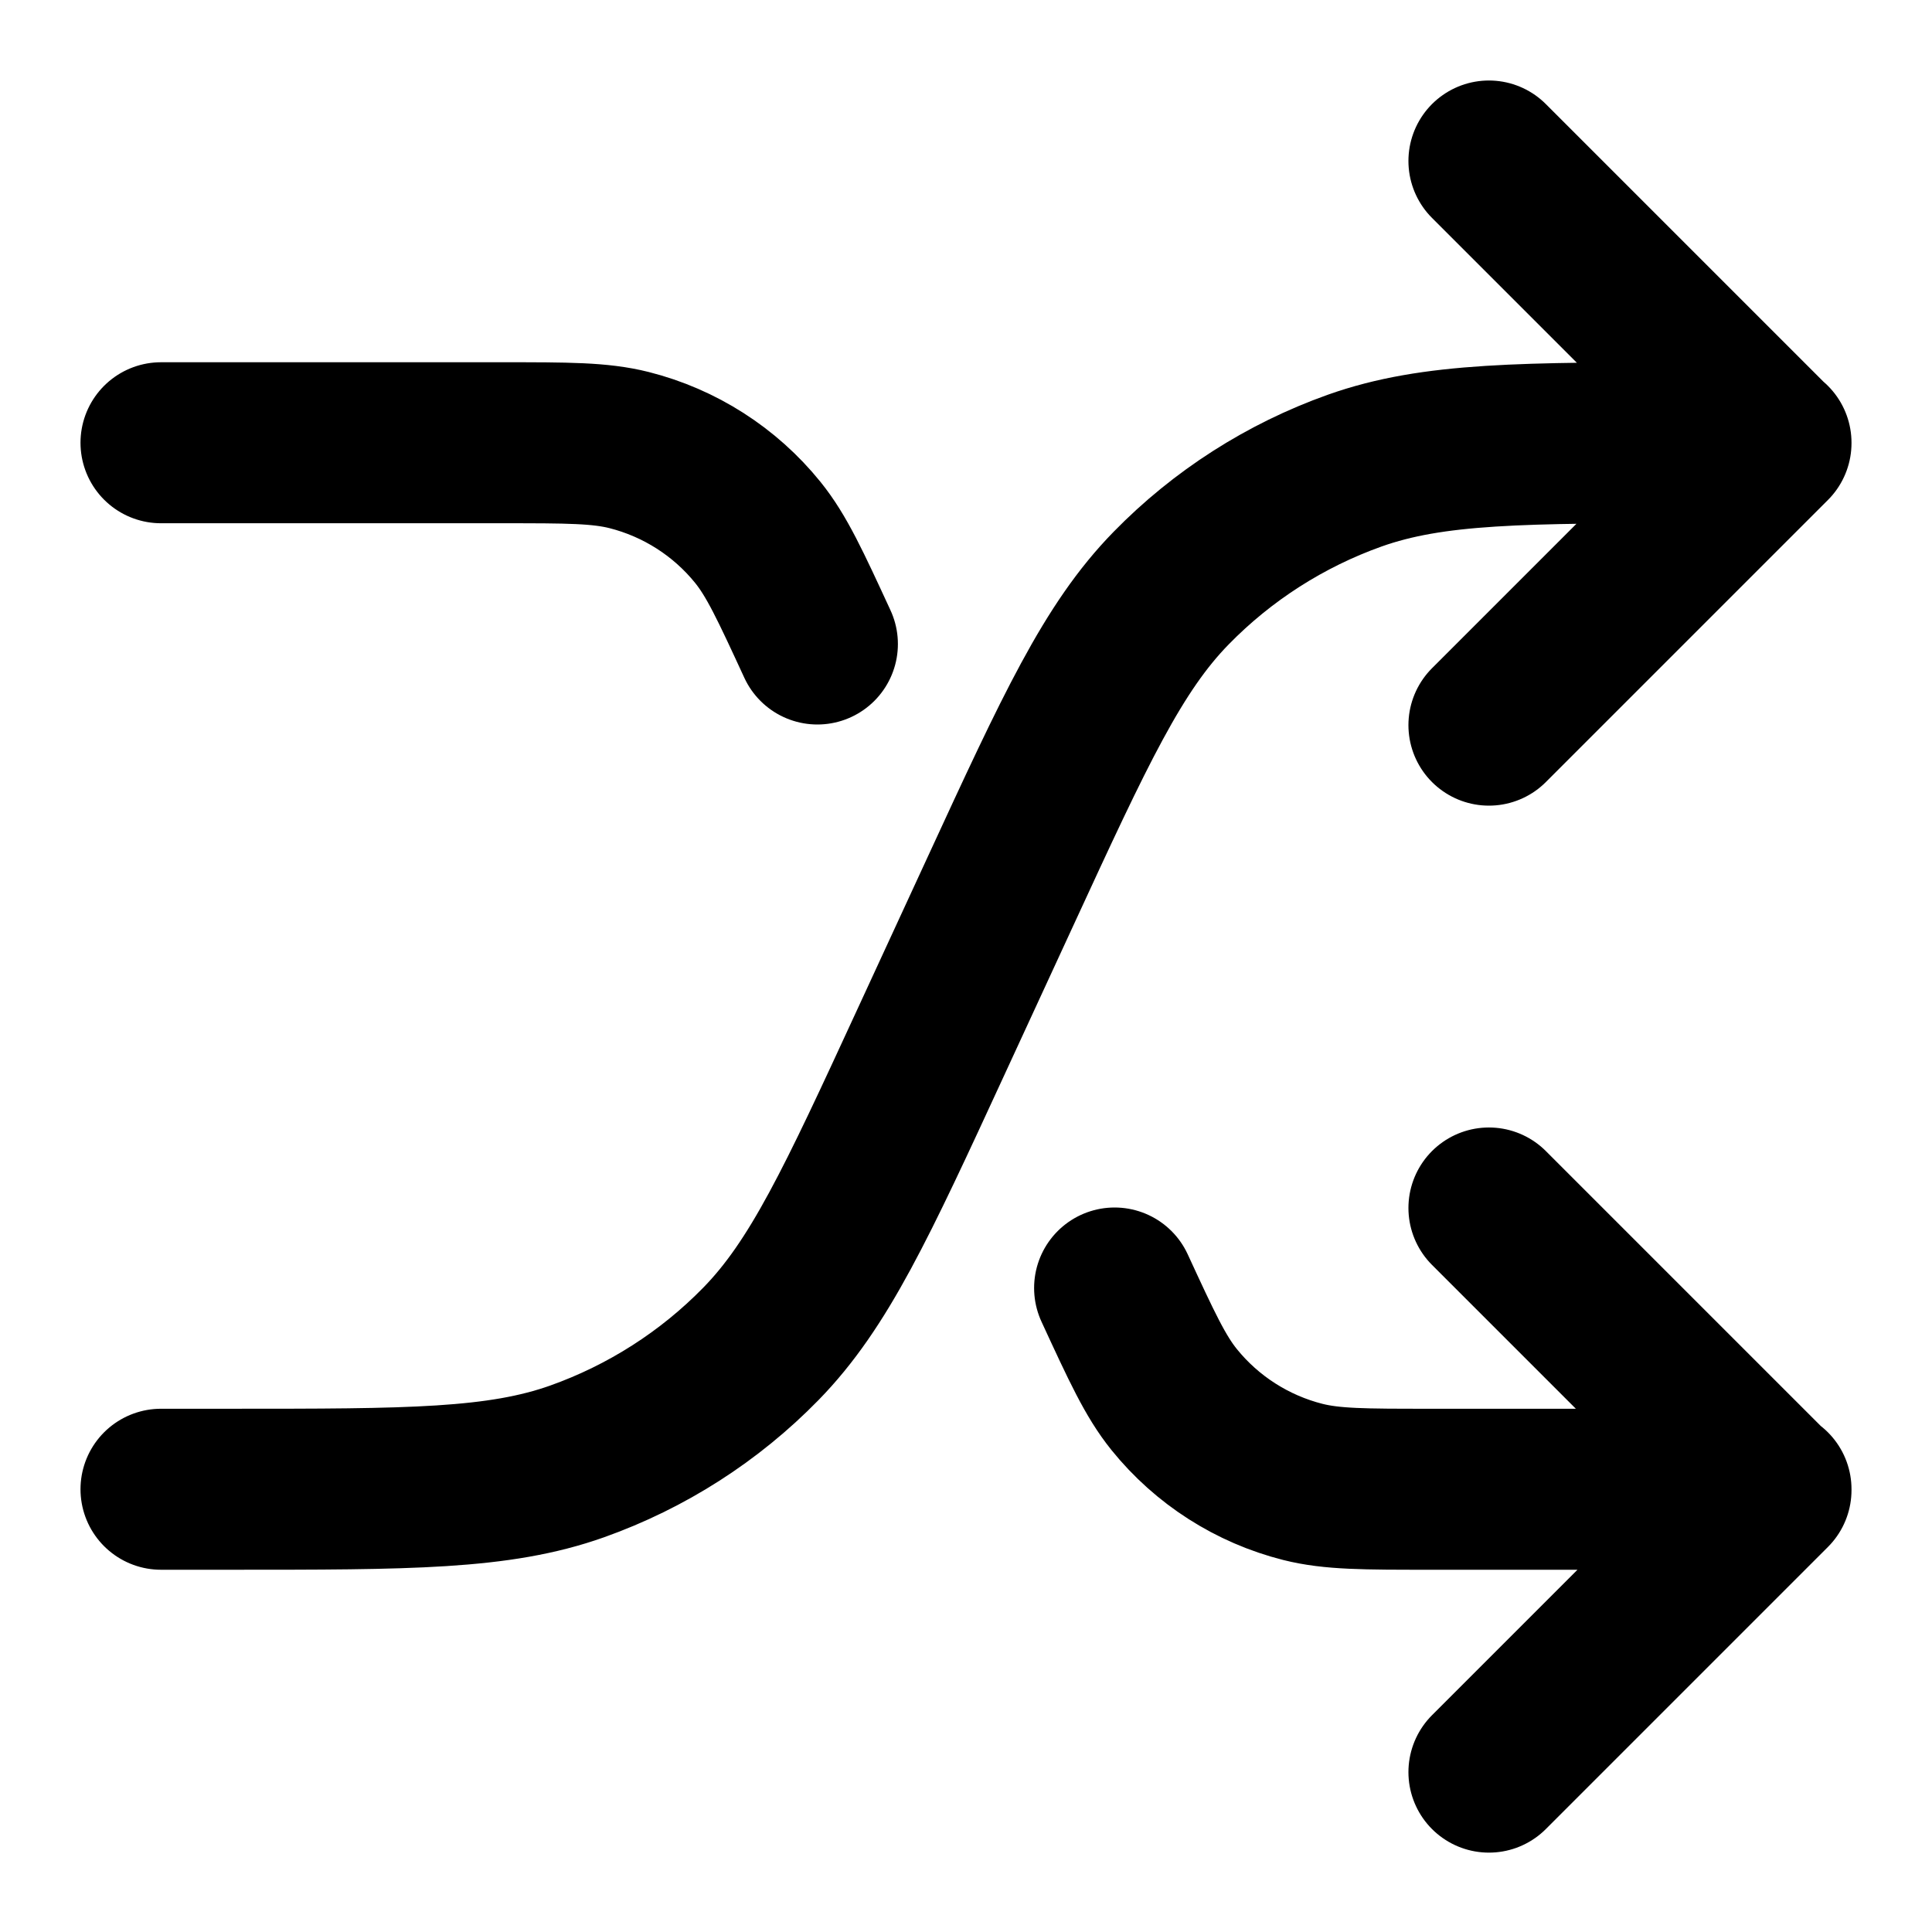<svg width="24" height="24" viewBox="0 0 24 24" fill="none" xmlns="http://www.w3.org/2000/svg">
<path d="M18.496 2L22 5.504L18.496 9.008M18.496 15.006L22 18.51L18.496 22.014M22 5.5H21.142C18.917 5.5 17.804 5.5 16.829 5.846C15.968 6.153 15.187 6.652 14.548 7.306C13.825 8.046 13.358 9.056 12.426 11.077L11.574 12.923C10.642 14.944 10.175 15.954 9.452 16.694C8.813 17.348 8.032 17.847 7.17 18.154C6.196 18.5 5.083 18.5 2.858 18.5H2M2 5.5H6.247C7.051 5.5 7.453 5.5 7.815 5.591C8.444 5.75 9.006 6.109 9.414 6.614C9.648 6.904 9.817 7.27 10.154 8M22 18.5H17.753C16.949 18.5 16.547 18.5 16.185 18.409C15.556 18.25 14.994 17.891 14.586 17.386C14.352 17.096 14.183 16.73 13.846 16" stroke="currentColor" stroke-width="2" stroke-linecap="round" stroke-linejoin="round"/>
</svg>
